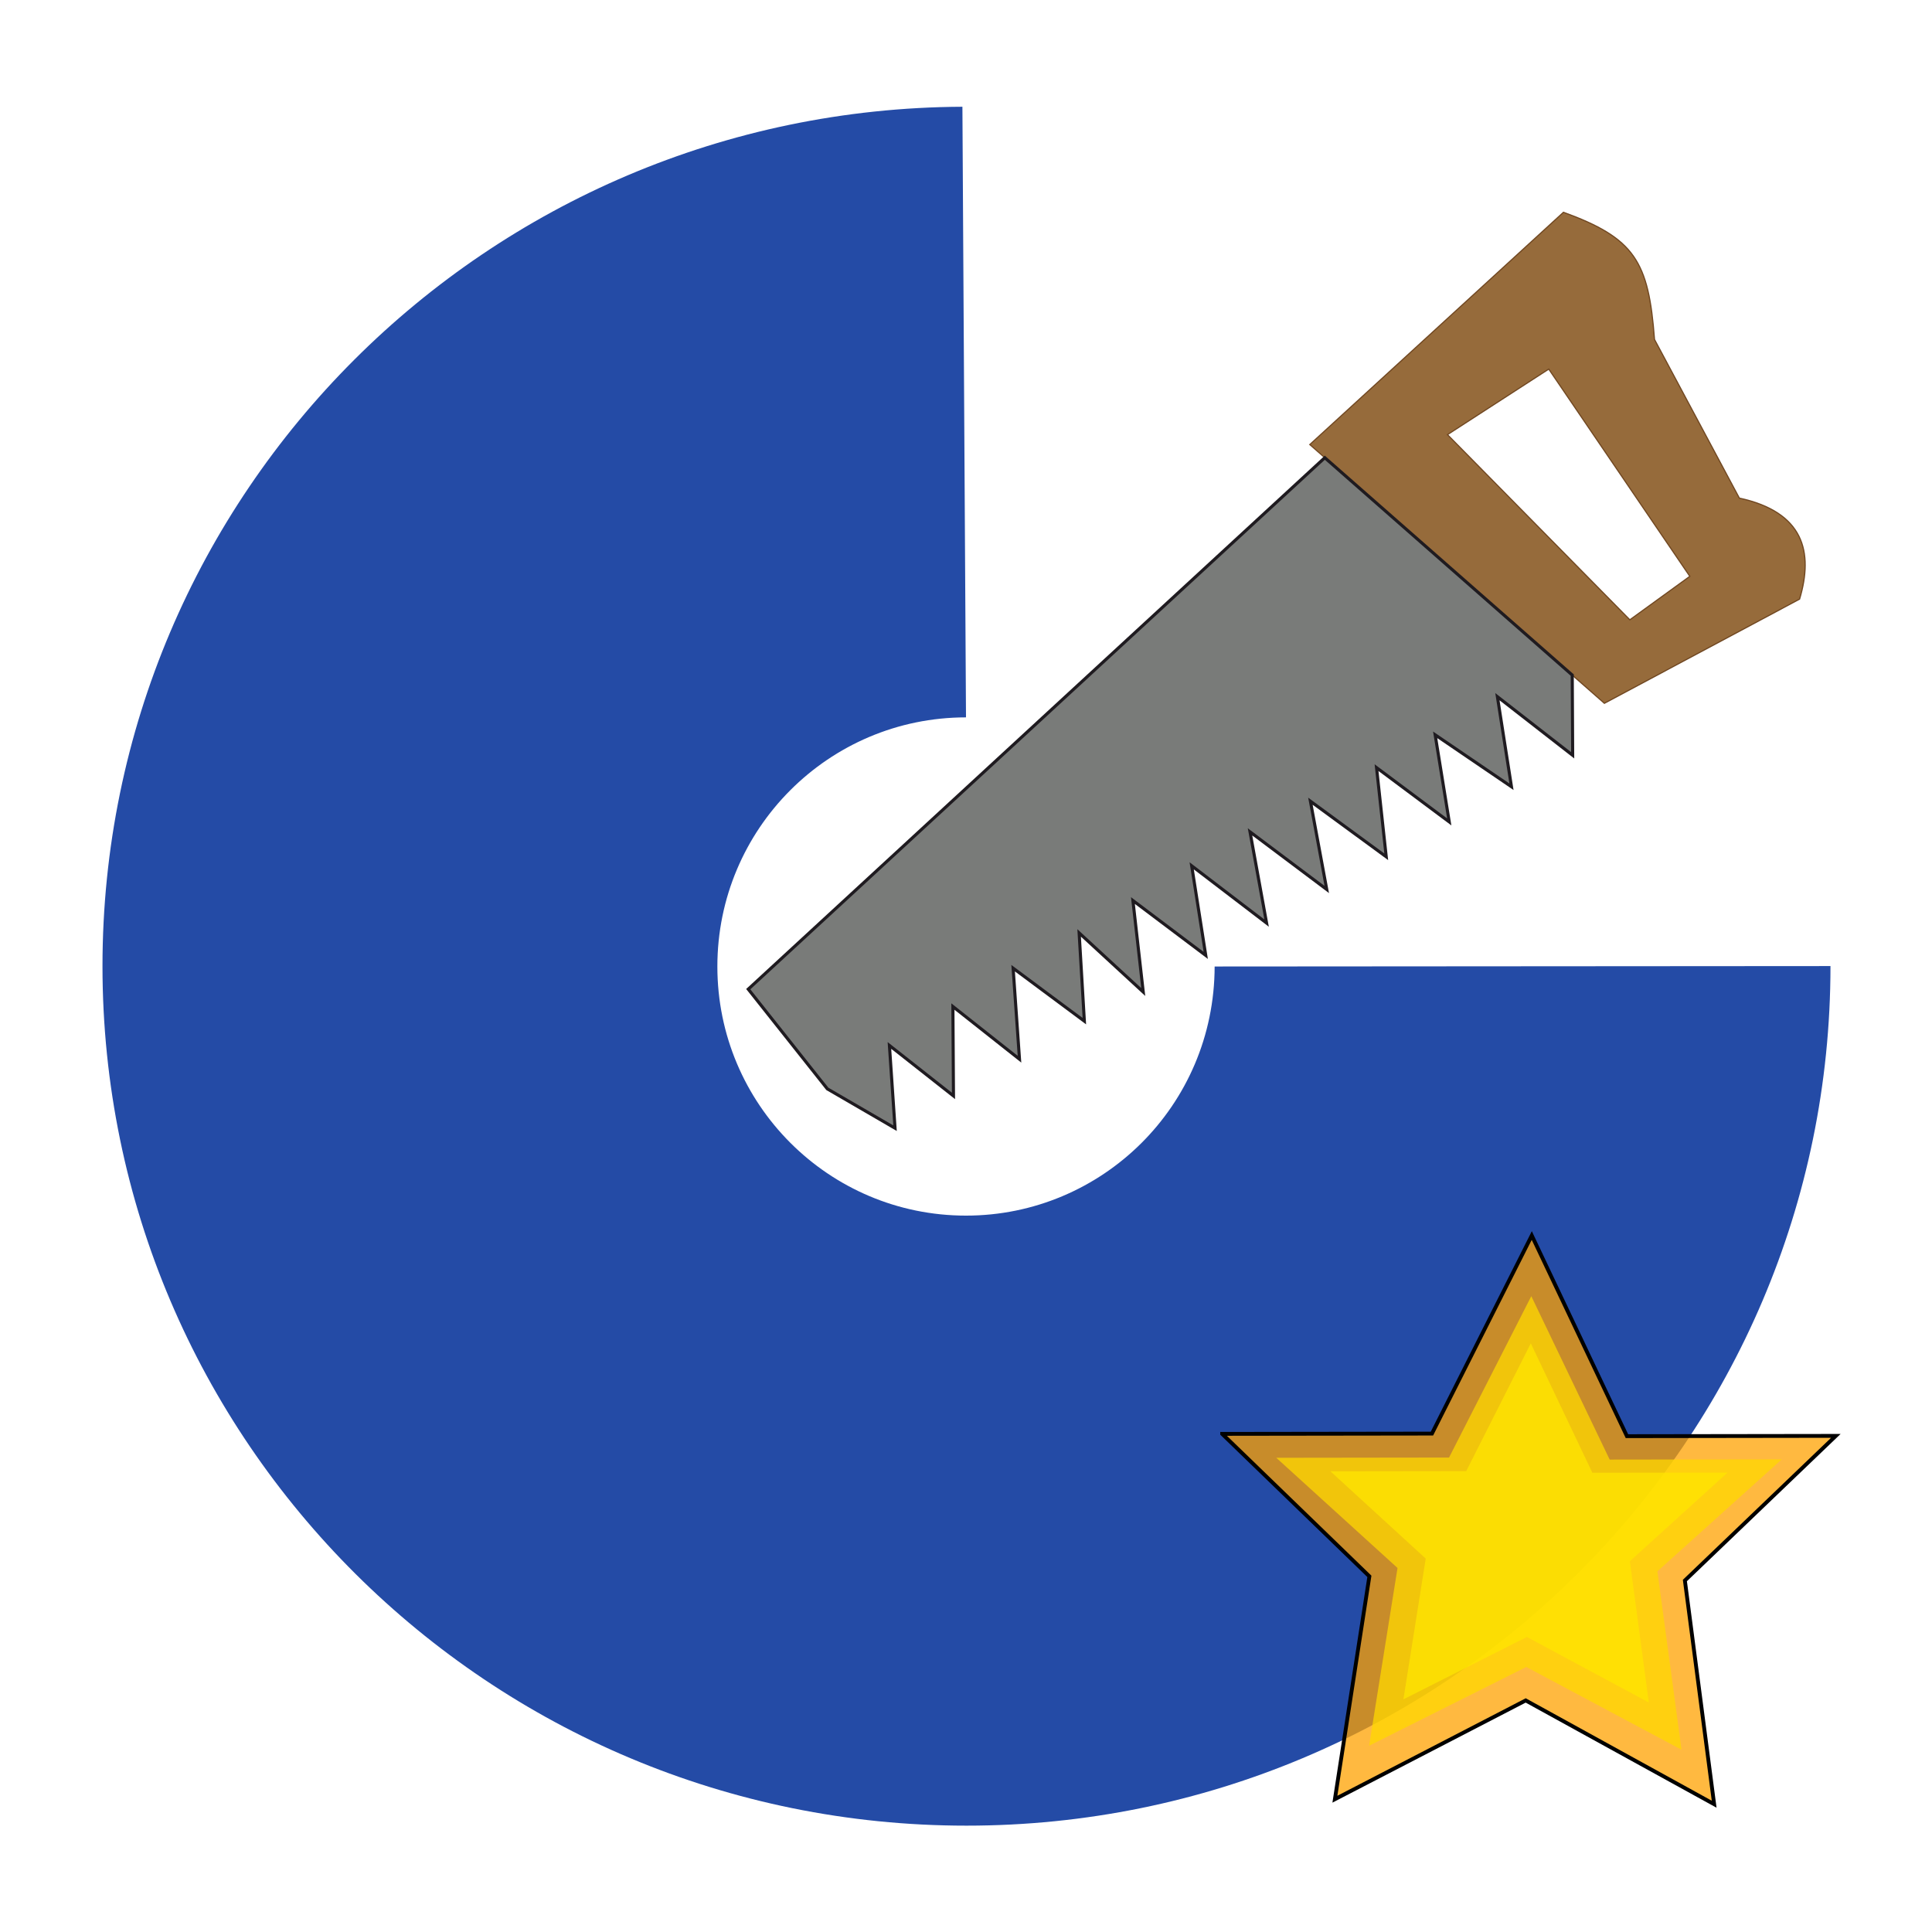 <?xml version="1.0" encoding="UTF-8" standalone="no"?>
<!-- Created with Inkscape (http://www.inkscape.org/) -->

<svg
   xmlns:dc="http://purl.org/dc/elements/1.1/"
   xmlns:cc="http://creativecommons.org/ns#"
   xmlns:rdf="http://www.w3.org/1999/02/22-rdf-syntax-ns#"
   xmlns:svg="http://www.w3.org/2000/svg"
   xmlns="http://www.w3.org/2000/svg"
   xmlns:sodipodi="http://sodipodi.sourceforge.net/DTD/sodipodi-0.dtd"
   xmlns:inkscape="http://www.inkscape.org/namespaces/inkscape"
   xml:space="preserve"
   width="125mm"
   height="125mm"
   version="1.1"
   style="shape-rendering:geometricPrecision; text-rendering:geometricPrecision; image-rendering:optimizeQuality; fill-rule:evenodd; clip-rule:evenodd"
   viewBox="0 0 12500 12500"
   id="svg26"
   sodipodi:docname="opennx-wizard.svg"
   inkscape:version="0.92.1 r15371"><sodipodi:namedview
     pagecolor="#ffffff"
     bordercolor="#666666"
     borderopacity="1"
     objecttolerance="10"
     gridtolerance="10"
     guidetolerance="10"
     inkscape:pageopacity="0"
     inkscape:pageshadow="2"
     inkscape:window-width="1920"
     inkscape:window-height="1137"
     id="namedview28"
     showgrid="false"
     inkscape:zoom="1.9981333"
     inkscape:cx="159.64786"
     inkscape:cy="107.11012"
     inkscape:window-x="0"
     inkscape:window-y="0"
     inkscape:window-maximized="1"
     inkscape:current-layer="svg26" /><defs
     id="defs10" /><path
     id="disc"
     class="fil0"
     d="m 6250.01,7865.01 c -888.45,0 -1608.68,-721.63 -1608.68,-1611.81 0,-890.18 720.23,-1611.81 1608.63,-1611.81 l -23.2,-3950.71 c -3075.18,14.1 -5563.7,2498.27 -5563.7,5560.59 0,3071.05 2502.74,5560.64 5590.03,5560.64 3087.24,0 5589.8,-2488.96 5590.01,-5561.46 l -3984.41,2.75 C 7857,7154.06 7129.87,7865.01 6250.01,7865.01 Z"
     inkscape:connector-curvature="0"
     style="fill:#244ba6" /><g
     id="saw"><path
       style="fill:#966b3b;stroke:#704721;stroke-width:7.62;stroke-miterlimit:22.926"
       inkscape:connector-curvature="0"
       sodipodi:nodetypes="cccccccccccccccccccccc"
       d="m 10545.01,4010.17 -1179.84,-1198.06 655.25,-424.16 912.74,1340.9 z m 1098.22,-133.94 c 91.04,-305.01 27.31,-562.77 -389.65,-653.46 l -549.13,-1026.6 c -37.89,-505.57 -127.65,-654.81 -588.83,-822.7 L 8474.48,2876.29 c 0,0 1270.6,1116.04 1905.9,1674.05 z"
       class="fil2 str1"
       id="path1" /><polygon
       style="fill:#797b79;stroke:#1f1b20;stroke-width:20;stroke-miterlimit:22.926"
       inkscape:connector-curvature="0"
       sodipodi:nodetypes="ccccccccccccccccccccccccccccccccc"
       points="5754.55,6764.11 6168.97,7090.62 6165.22,6512.37 6596.13,6853.12 6554.87,6264.1 7015.76,6606.81 6981.97,6036.03 7396.76,6418.29 7329.98,5826.55 7801.24,6181.53 7710.19,5601.89 8194.81,5972.29 8087.59,5382.14 8584.1,5754.91 8478.34,5183.82 8968.86,5543.37 8906.18,4966.58 9376.62,5317.74 9285.43,4754.26 9779.19,5090.25 9688.17,4507.6 10175.13,4886.75 10172.34,4367.61 8571.37,2961.4 4841.16,6399.81 5352.88,7044.93 5790.9,7299.37 "
       class="fil1 str0"
       id="path2" /></g><g
     id="star"><path
       class="fil3"
       d="m 7907.46,9277.21 c 317.48,307.24 634.96,614.48 952.43,921.71 -74.38,480.63 -148.76,961.26 -223.14,1441.88 411.52,-213.01 823.05,-426.02 1234.57,-639.02 406.43,223.82 812.85,447.65 1219.28,671.47 -63.14,-482.45 -126.28,-964.89 -189.42,-1447.34 325.57,-311.93 651.13,-623.87 976.7,-935.8 -450.55,0.63 -901.1,1.26 -1351.64,1.9 -205.22,-432.74 -410.43,-865.48 -615.65,-1298.22 -215.31,427.18 -430.62,854.36 -645.94,1281.54 -452.4,0.63 -904.79,1.25 -1357.19,1.88 z"
       id="path16"
       inkscape:connector-curvature="0"
       style="fill:#ffa100;fill-opacity:0.749" /><path
       class="fil4 str2"
       d="m 7907.46,9277.21 c 317.48,307.24 634.96,614.48 952.43,921.71 -74.38,480.63 -148.76,961.26 -223.14,1441.88 411.52,-213.01 823.05,-426.02 1234.57,-639.02 406.43,223.82 812.85,447.65 1219.28,671.47 -63.14,-482.45 -126.28,-964.89 -189.42,-1447.34 325.57,-311.93 651.13,-623.87 976.7,-935.8 -450.55,0.63 -901.1,1.26 -1351.64,1.9 -205.22,-432.74 -410.43,-865.48 -615.65,-1298.22 -215.31,427.18 -430.62,854.36 -645.94,1281.54 -452.4,0.63 -904.79,1.25 -1357.19,1.88 z"
       id="path18"
       inkscape:connector-curvature="0"
       style="fill:none;stroke:#000000;stroke-width:24.79;stroke-miterlimit:22.926" /><path
       id="path1538"
       class="fil5"
       d="m 8257.43,9431.72 c 261.51,237.68 523.02,475.36 784.53,713.04 -61.27,383.34 -122.54,766.67 -183.8,1150.01 338.98,-169.89 677.95,-339.78 1016.93,-509.67 334.78,178.52 669.56,357.03 1004.33,535.55 -52.01,-384.79 -104.02,-769.57 -156.03,-1154.36 268.17,-241.43 536.34,-482.85 804.52,-724.28 -371.12,0.5 -742.24,1.01 -1113.36,1.51 -169.04,-352.51 -338.08,-705.01 -507.11,-1057.52 -177.35,348.07 -354.71,696.14 -532.07,1044.21 -372.64,0.5 -745.29,1 -1117.93,1.5 z"
       inkscape:connector-curvature="0"
       style="fill:#ffd800;fill-opacity:0.749" /><path
       id="path1539"
       class="fil6"
       d="m 8608.23,9519.5 c 205.41,188.19 410.82,376.38 616.23,564.57 -48.12,303.52 -96.25,607.04 -144.37,910.55 266.26,-134.52 532.52,-269.03 798.78,-403.55 262.96,141.35 525.92,282.69 788.88,424.04 -40.85,-304.67 -81.71,-609.33 -122.56,-914 210.64,-191.16 421.29,-382.31 631.93,-573.47 -291.51,0.4 -583.02,0.8 -874.52,1.2 -132.78,-279.11 -265.55,-558.22 -398.33,-837.33 -139.31,275.6 -278.62,551.19 -417.93,826.79 -292.7,0.4 -585.41,0.79 -878.11,1.19 z"
       inkscape:connector-curvature="0"
       style="fill:#ffe500;fill-opacity:0.749" /><path
       id="path1548"
       class="fil7"
       d="m 9904.3,8691.44 c 132.75,279.15 265.5,558.31 398.25,837.46 291.54,-0.41 583.07,-0.83 874.61,-1.24 -211.72,177.19 -423.43,354.39 -635.15,531.58 -236.89,43.34 -473.72,97.14 -710.66,133.99 -202.28,-36.41 -404.56,-72.83 -606.83,-109.24 -129.88,-182.56 -259.76,-365.11 -389.64,-547.67 217.14,-6.02 434.28,-12.04 651.42,-18.07 139.34,-275.61 278.67,-551.21 418.01,-826.82 z"
       inkscape:connector-curvature="0"
       style="fill:url(#id1)" /><path
       id="path1540"
       class="fil8"
       d="m 8834.91,9536.29 c 129.85,182.59 259.7,365.19 389.54,547.78 209.19,35.01 418.44,80.52 627.59,109.03 230.01,-44.65 460.03,-89.31 690.04,-133.96 211.67,-177.16 423.34,-354.33 635.02,-531.49 -291.51,0.4 -583.02,0.8 -874.52,1.2 -132.78,-279.11 -265.55,-558.22 -398.33,-837.33 -139.31,275.6 -278.62,551.19 -417.93,826.79 -217.14,5.99 -434.28,11.99 -651.42,17.98 z"
       inkscape:connector-curvature="0"
       style="fill:url(#id0)" /></g></svg>